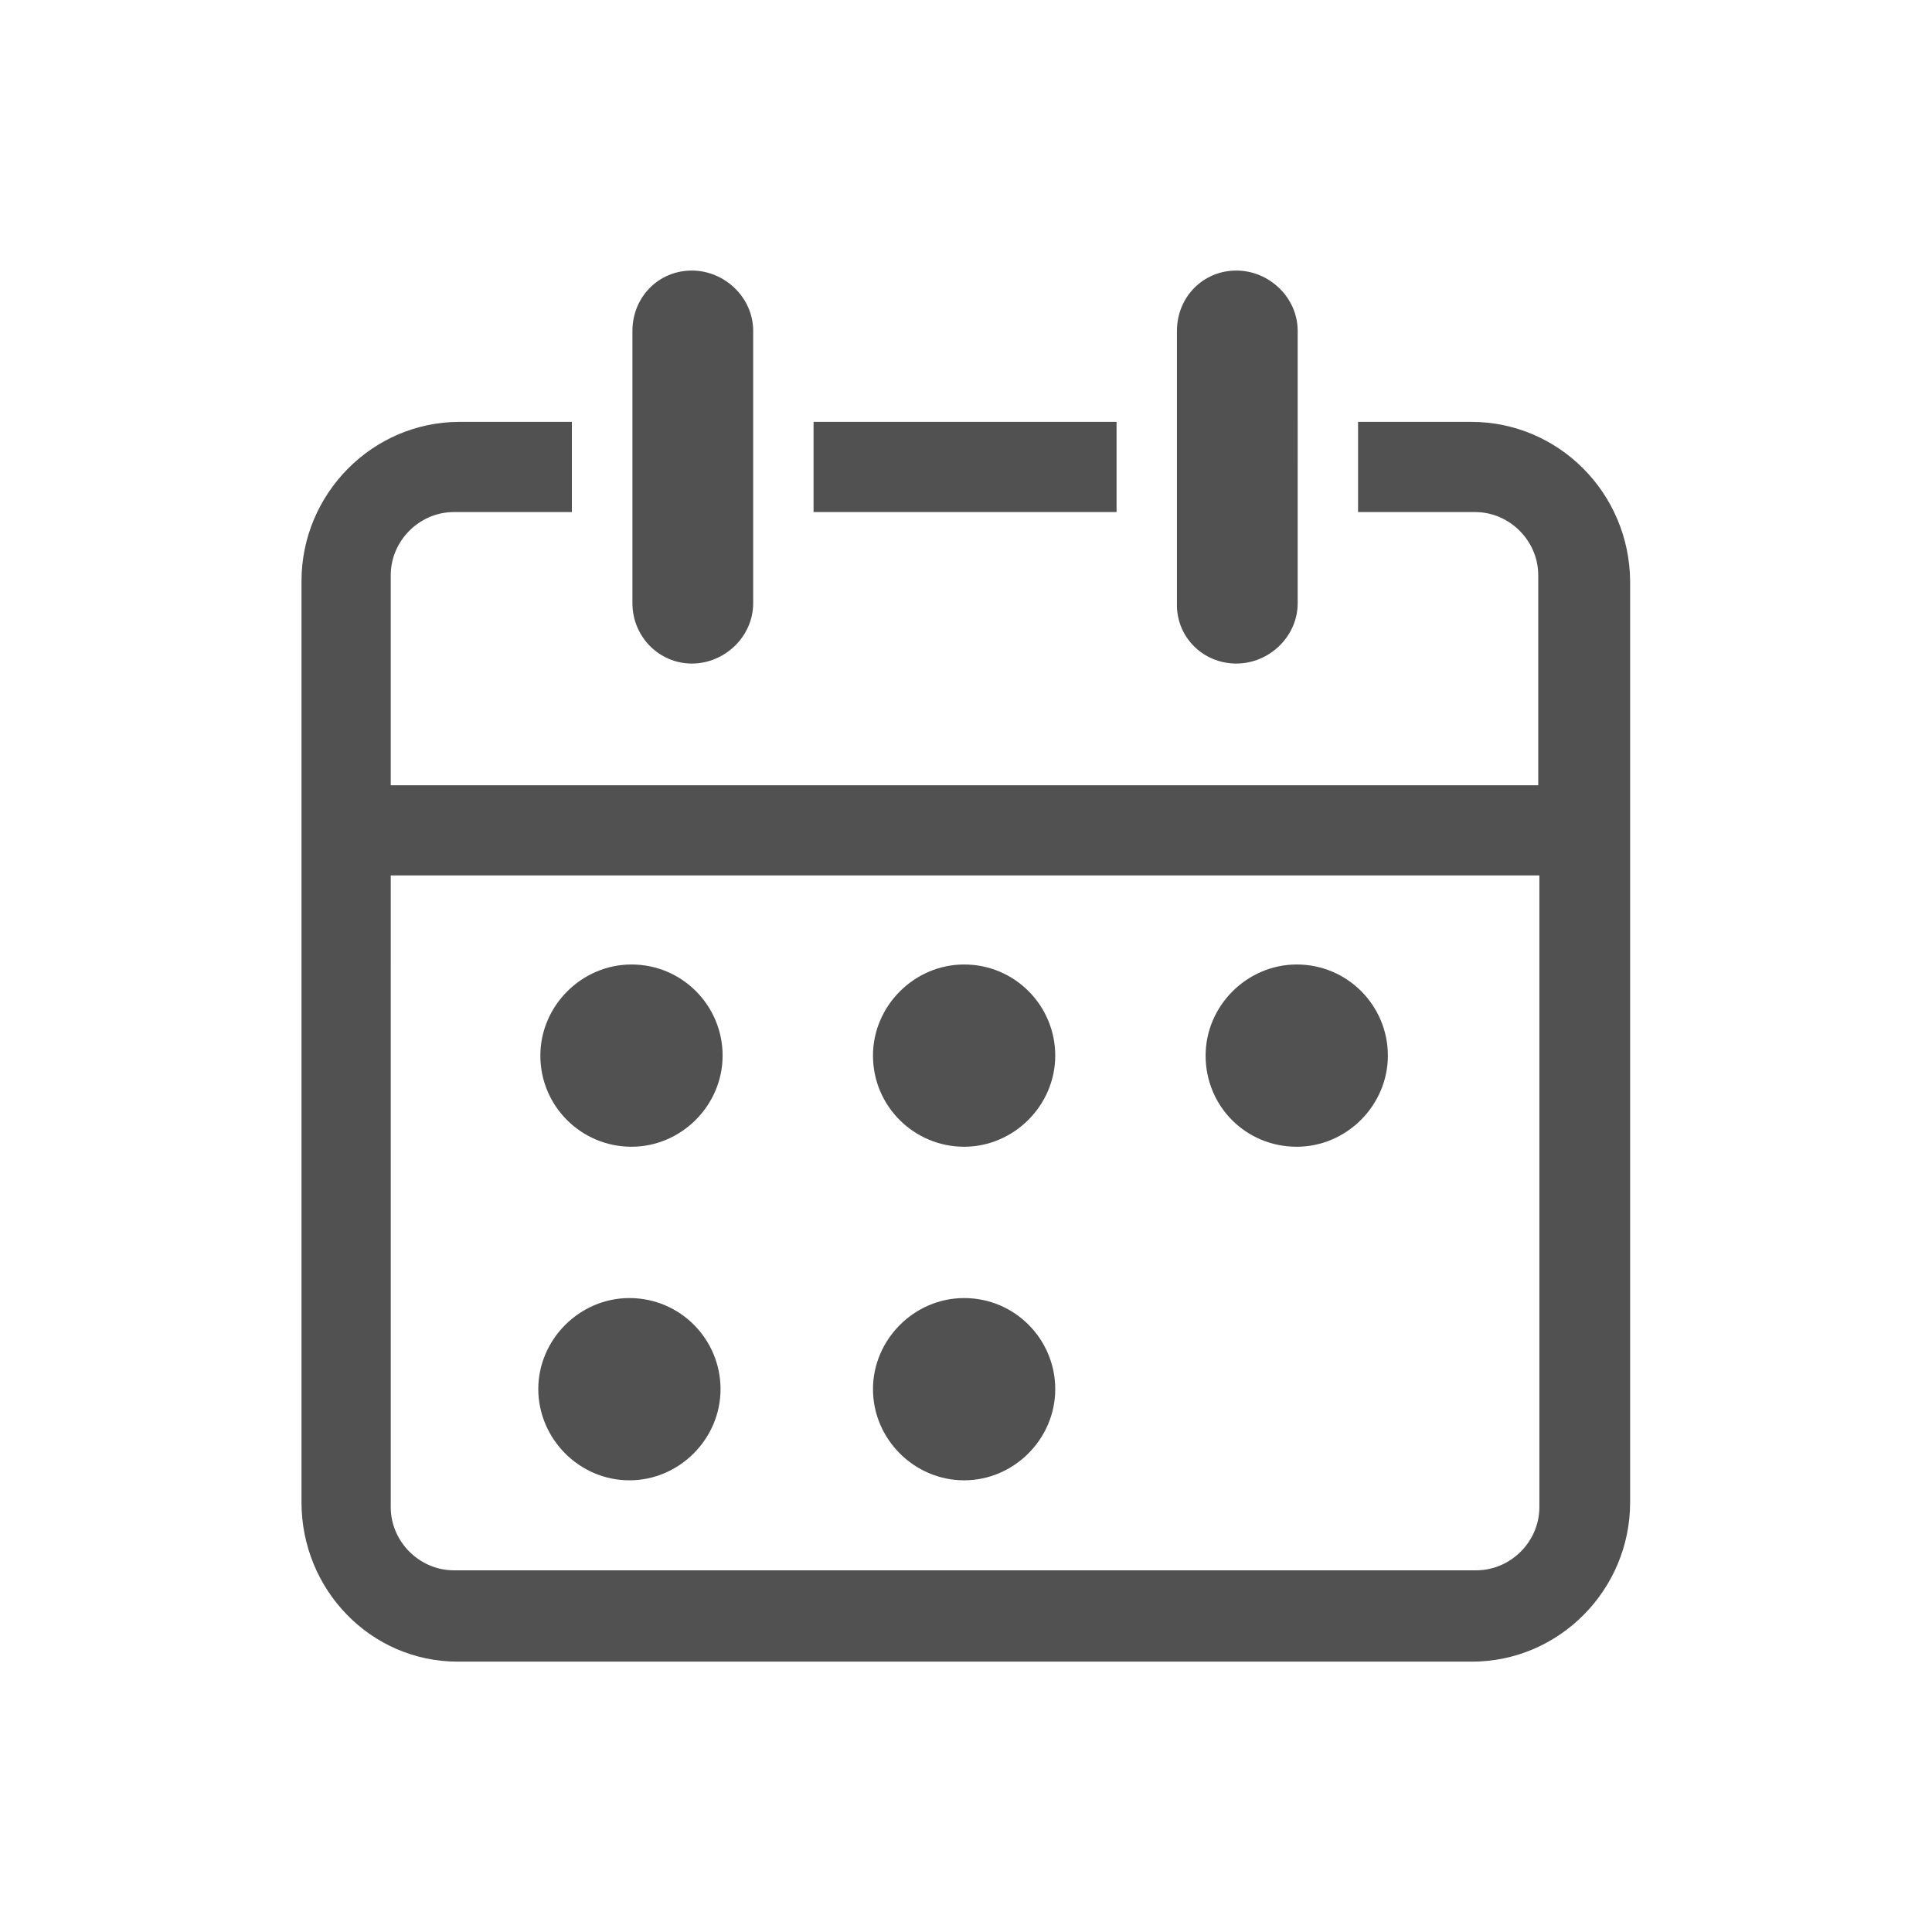 <?xml version="1.0" standalone="no"?><!DOCTYPE svg PUBLIC "-//W3C//DTD SVG 1.1//EN" "http://www.w3.org/Graphics/SVG/1.1/DTD/svg11.dtd"><svg t="1530671053953" class="icon" style="" viewBox="0 0 1024 1024" version="1.1" xmlns="http://www.w3.org/2000/svg" p-id="5188" xmlns:xlink="http://www.w3.org/1999/xlink"><defs><style type="text/css"></style></defs><path d="M655.3 351.7c17.3 0 32.5-14.2 32.5-32V175.4c0-17.8-15.2-32-32.5-32-17.8 0-31.5 14.2-31.5 32v144.3c-0.5 17.8 13.7 32 31.5 32z m-63.5-128.1H431.2v47.8h160.6v-47.8z m188 0h-60v47.8h62c18.3 0 33.5 15.2 33.5 33.5v111.3H207.1V304.9c0-18.3 15.2-33.5 33.5-33.5h62.5v-47.8h-59.5c-46.2 0-83.8 38.1-83.8 84.4v488.3c0 46.2 36.6 84.4 82.8 84.4h537.6c46.2 0 83.8-38.1 83.8-84.4V308c-0.4-46.8-38-84.4-84.2-84.4z m36.1 575.2c0 18.3-15.2 33.5-33.5 33.5H240.6c-18.3 0-33.5-15.2-33.5-33.5V464h608.8v334.8z m-481.2-191c26.4 0 48.3-21.9 48.3-48.3s-21.3-48.3-48.3-48.3c-26.4 0-48.3 21.9-48.3 48.3 0 26.9 21.8 48.3 48.3 48.3z m176.3 0c26.4 0 48.3-21.9 48.3-48.3S538 511.2 511 511.2c-26.4 0-48.3 21.9-48.3 48.3 0 26.9 21.9 48.3 48.3 48.3zM333.6 784.6c26.4 0 48.3-21.9 48.3-48.3S360.6 688 333.6 688c-26.4 0-48.3 21.9-48.3 48.3 0.1 26.5 21.9 48.3 48.3 48.3z m177.4 0c26.4 0 48.3-21.9 48.3-48.3S538 688 511 688c-26.4 0-48.3 21.9-48.3 48.3 0 26.5 21.9 48.3 48.3 48.3z m176.3-176.8c26.4 0 48.3-21.9 48.3-48.3s-21.3-48.3-48.3-48.3c-26.4 0-48.3 21.9-48.3 48.3 0 26.9 21.4 48.3 48.3 48.3zM366.7 351.7c17.3 0 32.5-14.2 32.5-32V175.4c0-17.8-15.2-32-32.5-32-17.8 0-31.5 14.2-31.5 32v144.3c0 17.8 14.2 32 31.5 32z m0 0" p-id="5189" fill="#515151"></path></svg>